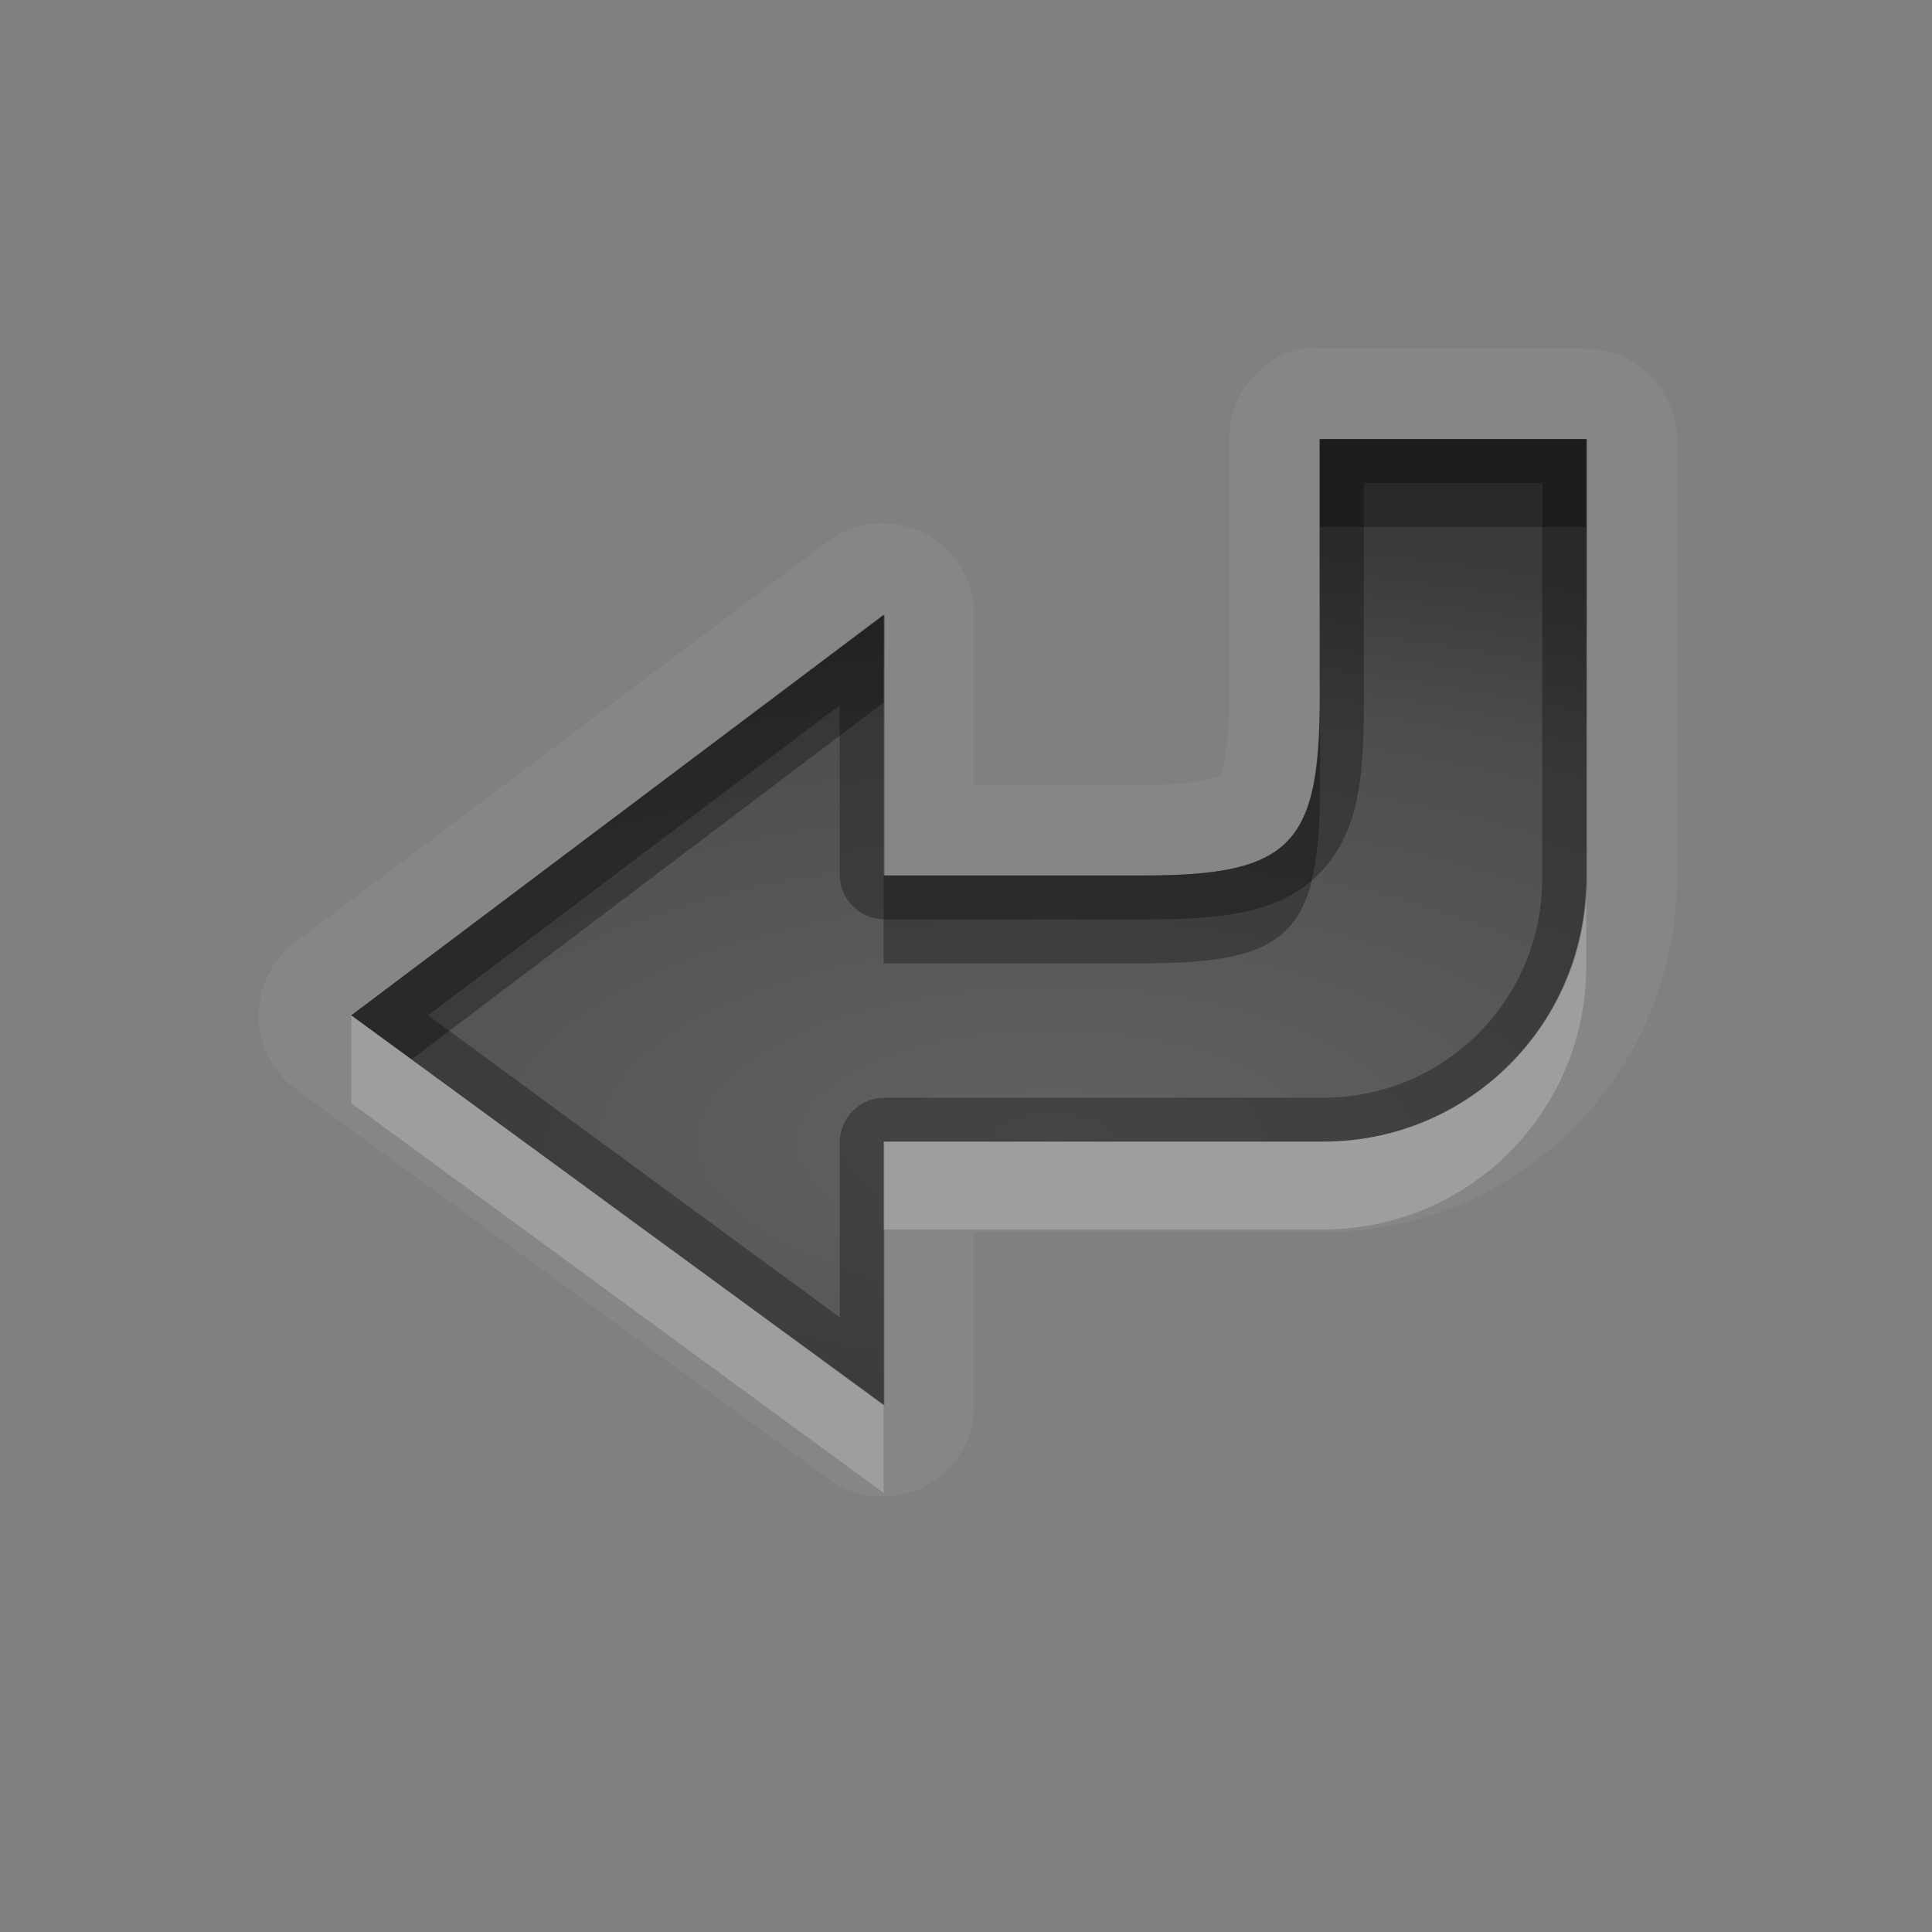 <?xml version="1.0" encoding="UTF-8" standalone="no"?>
<!-- Created with Inkscape (http://www.inkscape.org/) -->

<svg
   xmlns:dc="http://purl.org/dc/elements/1.1/"
   xmlns:cc="http://creativecommons.org/ns#"
   xmlns:rdf="http://www.w3.org/1999/02/22-rdf-syntax-ns#"
   xmlns:svg="http://www.w3.org/2000/svg"
   xmlns="http://www.w3.org/2000/svg"
   xmlns:xlink="http://www.w3.org/1999/xlink"
   xmlns:sodipodi="http://sodipodi.sourceforge.net/DTD/sodipodi-0.dtd"
   xmlns:inkscape="http://www.inkscape.org/namespaces/inkscape"
   width="22"
   height="22"
   id="svg2"
   sodipodi:version="0.32"
   inkscape:version="0.48.1 r9760"
   version="1.0"
   sodipodi:docname="dialog-apply.svg"
   inkscape:output_extension="org.inkscape.output.svg.inkscape"
   inkscape:export-filename="/home/matt/.icons/Sirocco/scalable/mimetypes/text-plain.png"
   inkscape:export-xdpi="90"
   inkscape:export-ydpi="90"
   sodipodi:modified="true"
   style="display:inline">
  <rect width="100%" height="100%" fill="#808080" stroke="none"/>
  <sodipodi:namedview
     id="base"
     pagecolor="#838383"
     bordercolor="#cc0000"
     borderopacity="1"
     inkscape:pageopacity="1"
     inkscape:pageshadow="2"
     inkscape:zoom="15.622586"
     inkscape:cx="0.041151363"
     inkscape:cy="17.199207"
     inkscape:document-units="px"
     inkscape:current-layer="layer1"
     width="128px"
     height="128px"
     inkscape:showpageshadow="false"
     inkscape:window-width="1920"
     inkscape:window-height="1030"
     inkscape:window-x="0"
     inkscape:window-y="25"
     showguides="true"
     inkscape:guide-bbox="true"
     showgrid="true"
     inkscape:window-maximized="1"
     borderlayer="true"
     inkscape:snap-global="true">
    <inkscape:grid
       enabled="true"
       visible="true"
       id="grid3231"
       type="xygrid"
       empspacing="8"
       snapvisiblegridlinesonly="true" />
    <sodipodi:guide
       orientation="1,0"
       position="12,6"
       id="guide3791" />
    <sodipodi:guide
       orientation="0,1"
       position="14,9"
       id="guide3793" />
  </sodipodi:namedview>
  <defs
     id="defs4">
    <linearGradient
       id="StandardGradient"
       gradientTransform="scale(0.922,1.085)"
       x1="11.999"
       y1="0.922"
       x2="11.999"
       y2="19.387"
       gradientUnits="userSpaceOnUse">
      <stop
         style="stop-color:#000000;stop-opacity:0.235;"
         offset="0"
         id="stop3283" />
      <stop
         id="stop3850"
         offset="0.7"
         style="stop-color:#000000;stop-opacity:0.392;" />
      <stop
         style="stop-color:#000000;stop-opacity:0.55;"
         offset="1"
         id="stop2651" />
    </linearGradient>
    <radialGradient
       inkscape:collect="always"
       xlink:href="#StandardGradient"
       id="radialGradient3857"
       cx="12"
       cy="12.447"
       fx="12"
       fy="12.447"
       r="6"
       gradientTransform="matrix(2.667,-9.1385016e-8,5.7115635e-8,1.667,-50,-7.746)"
       gradientUnits="userSpaceOnUse" />
    <linearGradient
       id="StandardGradient-5"
       gradientTransform="scale(1.131,0.884)"
       x1="11.162"
       y1="5.655"
       x2="11.162"
       y2="18.098"
       gradientUnits="userSpaceOnUse"
       xlink:href="#StandardGradient">
      <stop
         style="stop-color:#000000;stop-opacity:0.863;"
         offset="0"
         id="stop3280" />
      <stop
         style="stop-color:#000000;stop-opacity:0.471;"
         offset="1"
         id="stop3282" />
    </linearGradient>
    <radialGradient
       inkscape:collect="always"
       xlink:href="#StandardGradient"
       id="radialGradient3872"
       cx="12"
       cy="13.518"
       fx="12"
       fy="13.518"
       r="7.036"
       gradientTransform="matrix(2.274,0,0,0.995,-15.289,-0.449)"
       gradientUnits="userSpaceOnUse" />
    <radialGradient
       inkscape:collect="always"
       xlink:href="#StandardGradient"
       id="radialGradient3878"
       gradientUnits="userSpaceOnUse"
       gradientTransform="matrix(2.274,0,0,0.995,-15.289,-0.449)"
       cx="12"
       cy="13.518"
       fx="12"
       fy="13.518"
       r="7.036" />
    <radialGradient
       inkscape:collect="always"
       xlink:href="#StandardGradient"
       id="radialGradient3882"
       gradientUnits="userSpaceOnUse"
       gradientTransform="matrix(2.274,0,0,0.995,-15.289,-0.449)"
       cx="12"
       cy="13.518"
       fx="12"
       fy="13.518"
       r="7.036" />
    <radialGradient
       inkscape:collect="always"
       xlink:href="#StandardGradient"
       id="radialGradient3885"
       gradientUnits="userSpaceOnUse"
       gradientTransform="matrix(2.274,0,0,0.995,-15.289,-0.449)"
       cx="12"
       cy="13.518"
       fx="12"
       fy="13.518"
       r="7.036" />
  </defs>
  <g
     style="display:inline"
     inkscape:label="Calque 1"
     id="layer1"
     inkscape:groupmode="layer">
    <path
       sodipodi:nodetypes="cccccccccccc"
       id="path3866"
       d="m 15.025,7.938 c 0,1.671 -0.313,2.031 -1.984,2.031 l -2.969,0 0,-2.969 L 4,11.562 10.071,16 l 0,-3 5,0 c 1.662,0 3,-1.338 3,-3 l 0,-5 -3.047,0 z"
       style="fill:url(#radialGradient3872);fill-opacity:1;stroke:none;display:inline"
       inkscape:connector-curvature="0" />
    <path
       inkscape:connector-curvature="0"
       style="opacity:0.05;fill:#ffffff;fill-opacity:1;stroke:none;display:inline"
       d="m 14.813,3.969 a 1.044,1.044 0 0 0 -0.812,1.031 l 0,2.938 c 0,0.767 -0.146,0.96 -0.094,0.906 0.053,-0.054 -0.114,0.094 -0.875,0.094 l -1.938,0 0,-1.938 A 1.044,1.044 0 0 0 9.438,6.156 L 3.375,10.719 a 1.044,1.044 0 0 0 0,1.688 l 6.062,4.438 A 1.044,1.044 0 0 0 11.094,16 l 0,-1.969 3.969,0 c 2.222,0 4.031,-1.809 4.031,-4.031 l 0,-5 a 1.044,1.044 0 0 0 -1.031,-1.031 l -3.031,0 a 1.044,1.044 0 0 0 -0.219,0 z m 0.219,1.031 3.031,0 0,5 C 18.063,11.662 16.725,13 15.063,13 l -5,0 0,3 L 4,11.562 l 6.062,-4.563 0,2.969 2.969,0 c 1.671,0 2,-0.36 2,-2.031 l 0,-2.938 z"
       id="path5226" />
    <path
       inkscape:connector-curvature="0"
       style="opacity:0.3;fill:#000000;fill-opacity:1;stroke:none;display:inline"
       d="m 15.031,5 0,1 3.031,0 0,-1 -3.031,0 z m -4.969,2 L 4,11.562 l 0.688,0.5 5.375,-4.063 0,-1 z m 4.969,0.938 c 0,1.671 -0.329,2.031 -2,2.031 l -2.969,0 0,1 2.969,0 c 1.671,0 2,-0.36 2,-2.031 l 0,-1 z"
       id="BevelShadow"
       inkscape:label="#path3175" />
    <path
       style="fill:#000000;fill-opacity:1;stroke:none;display:inline;opacity:0.3"
       d="M 15.031 5 L 15.031 7.938 C 15.031 9.609 14.702 9.969 13.031 9.969 L 10.062 9.969 L 10.062 7 L 4 11.562 L 10.062 16 L 10.062 13 L 15.062 13 C 16.725 13 18.062 11.662 18.062 10 L 18.062 5 L 15.031 5 z M 15.531 5.5 L 17.562 5.5 L 17.562 10 C 17.562 11.387 16.45 12.5 15.062 12.5 L 10.062 12.5 A 0.512 0.512 0 0 0 9.562 13 L 9.562 15 L 4.875 11.562 L 9.562 8.031 L 9.562 9.969 A 0.512 0.512 0 0 0 10.062 10.469 L 13.031 10.469 C 13.904 10.469 14.572 10.41 15.031 9.938 C 15.491 9.465 15.531 8.807 15.531 7.938 L 15.531 5.5 z "
       id="path3874" />
    <path
       inkscape:connector-curvature="0"
       style="opacity:0.2;fill:#ffffff;fill-opacity:1;stroke:none;display:inline"
       d="M 18.063,10 C 18.063,11.662 16.725,13 15.063,13 l -5,0 0,1 5,0 c 1.662,0 3,-1.338 3,-3 l 0,-1 z M 4,11.562 l 0,1 6.062,4.438 0,-1 L 4,11.562 z"
       id="BevelHighlight"
       inkscape:label="#path3182" />
  </g>
</svg>
